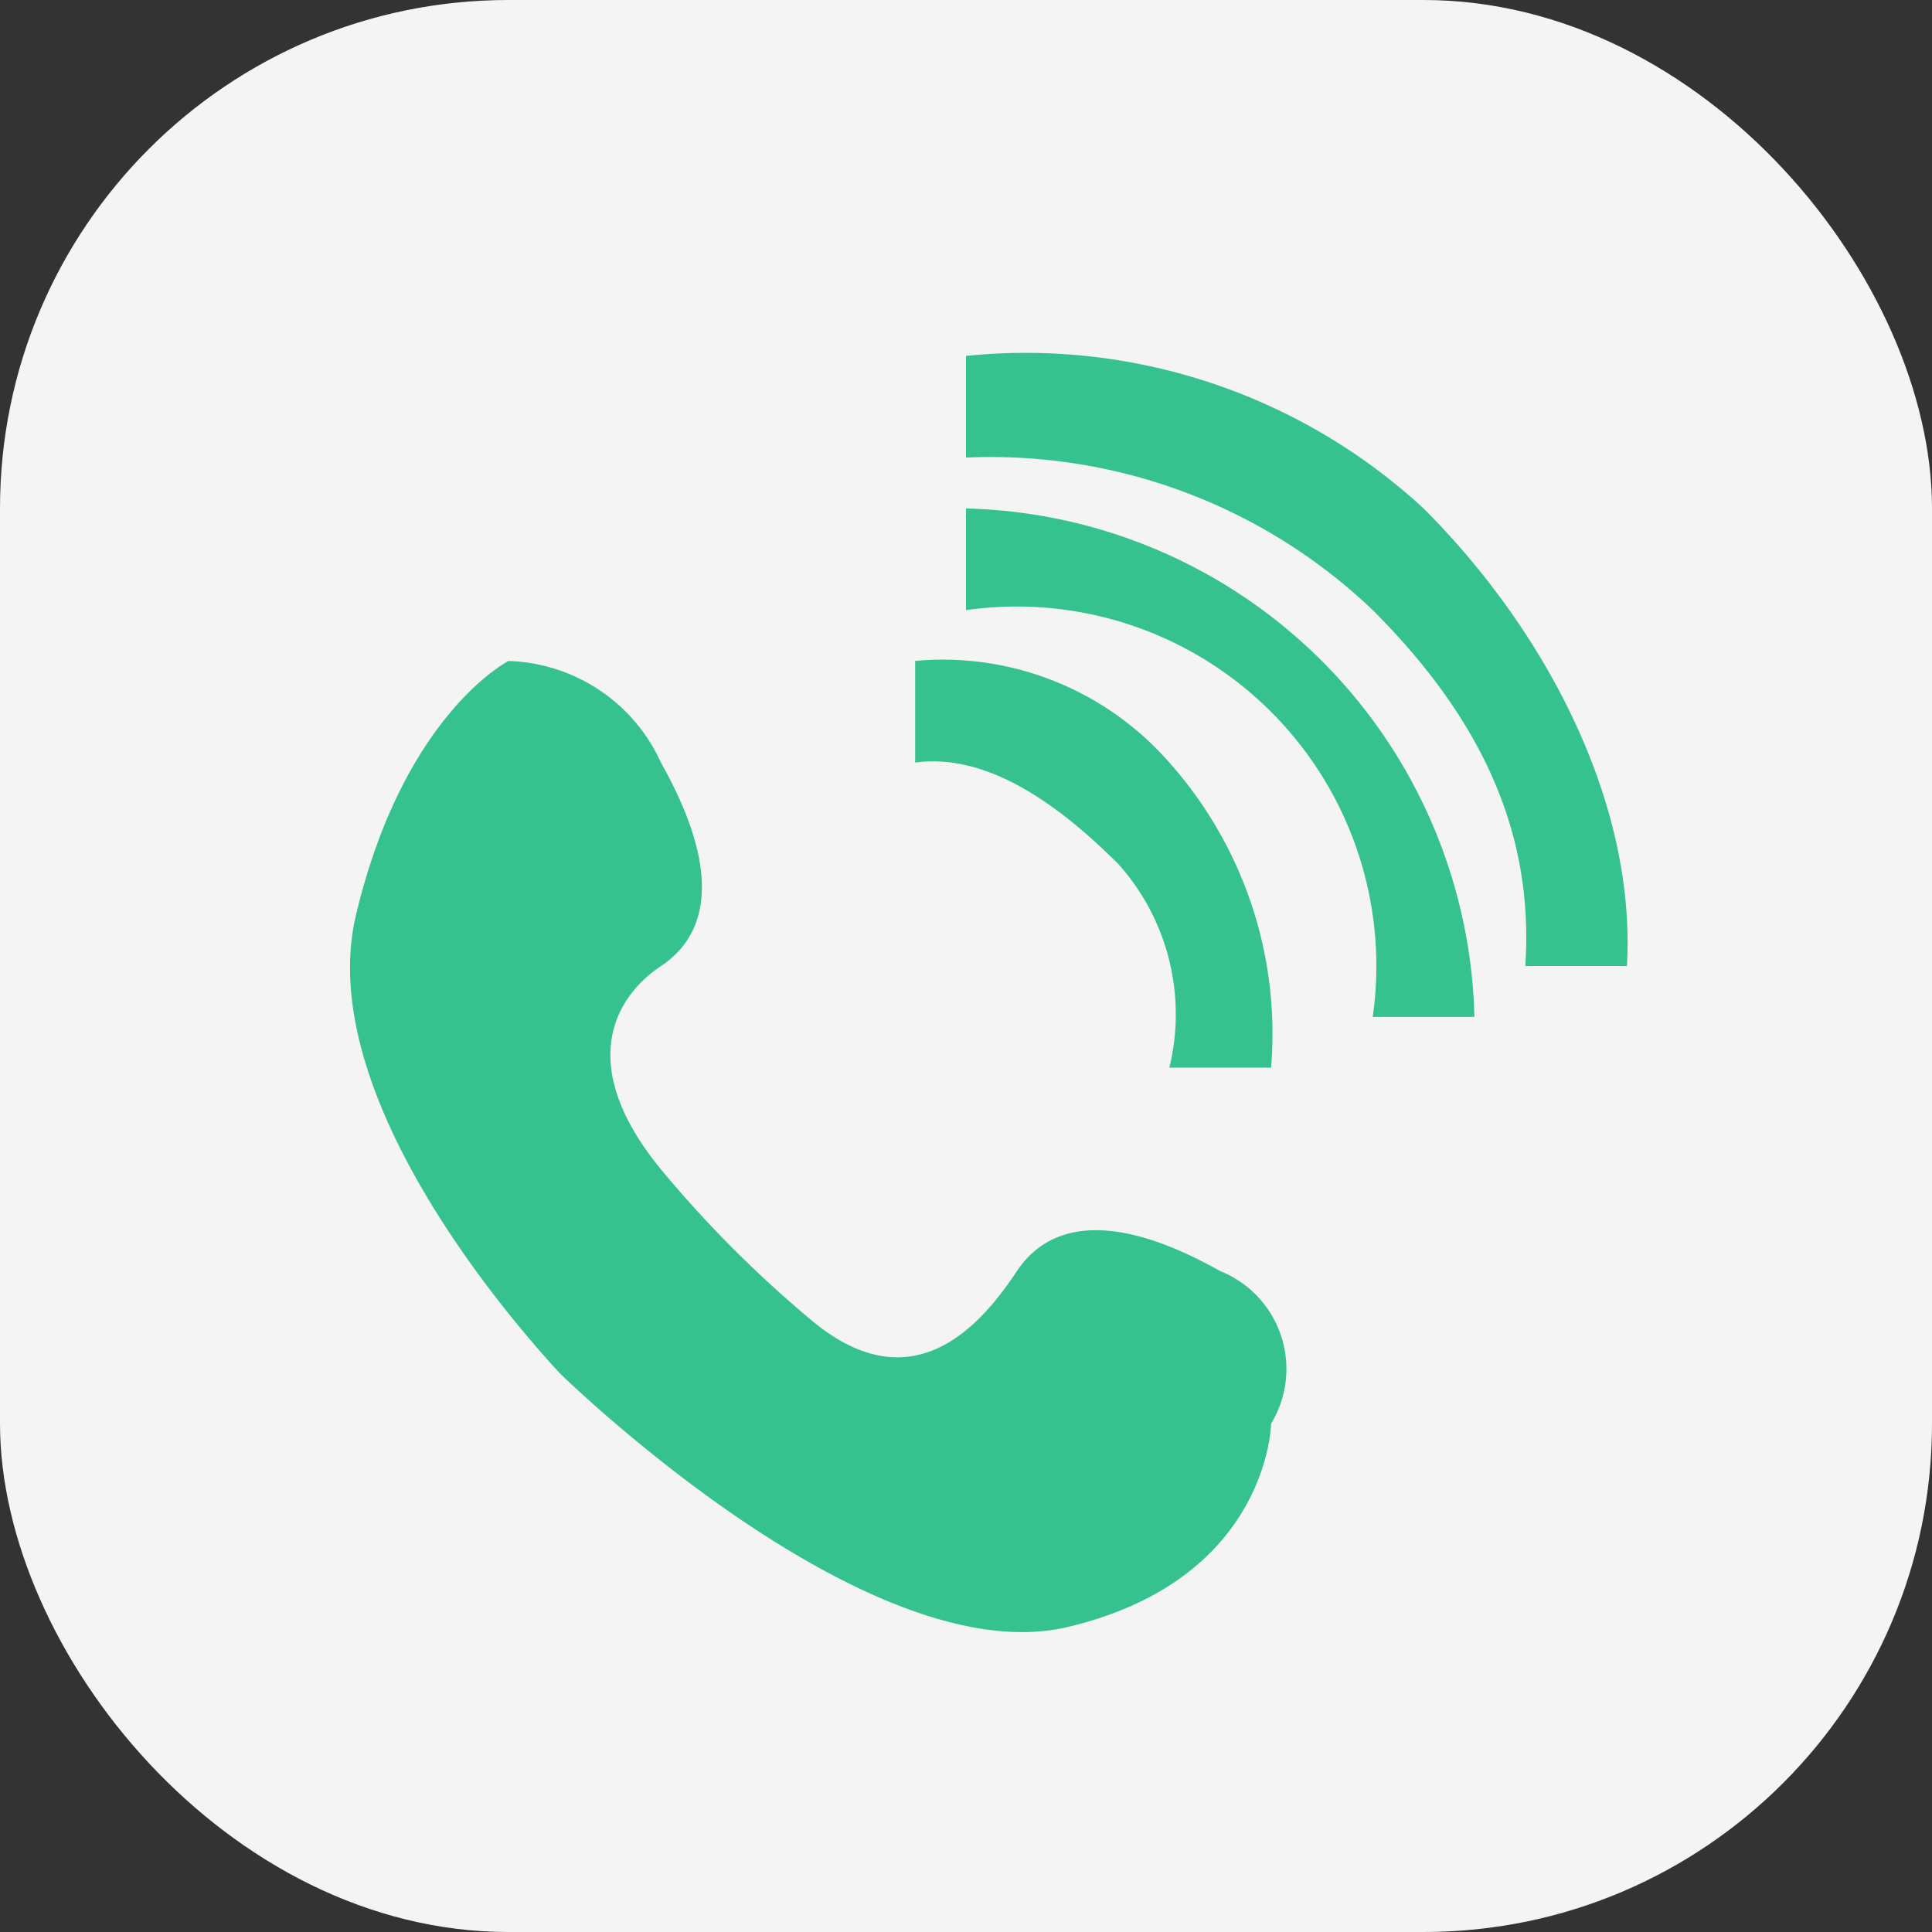 <svg xmlns="http://www.w3.org/2000/svg" width="38" height="38" viewBox="0 0 38 38">
  <rect x="0" y="0" width="38" height="38" fill="#333333" stroke="none"/>
  <g id="그룹_20" data-name="그룹 20" transform="translate(-1395.692 -541.287)">
    <rect id="사각형_663" data-name="사각형 663" width="38" height="38" rx="10" transform="translate(1395.692 541.287)" fill="#f4f4f4"/>
    <g id="그룹_19" data-name="그룹 19" transform="translate(1413.462 548.287)">
      <path id="패스_11" data-name="패스 11" d="M254.325,231.8c1.454-.2,2.885.885,4,2a4.428,4.428,0,0,1,1,4h2a8.016,8.016,0,0,0-2-6,5.921,5.921,0,0,0-5-2Z" transform="translate(-254.095 -223.801)" fill="#36c28f"/>
      <path id="패스_12" data-name="패스 12" d="M259.778,215.342a7.071,7.071,0,0,1,8,8h2a10.253,10.253,0,0,0-10-10Z" transform="translate(-258.548 -210.341)" fill="#36c28f"/>
      <path id="패스_13" data-name="패스 13" d="M264.256,198.639a10.883,10.883,0,0,1,8,3c2.061,2.061,3.184,4.3,3,7h2c.182-3.189-1.569-6.569-4-9a11.543,11.543,0,0,0-9-3Z" transform="translate(-263.026 -196.639)" fill="#36c28f"/>
    </g>
    <path id="패스_14" data-name="패스 14" d="M234.254,285.875Z" transform="translate(1175.438 280.412)" fill="#36c28f"/>
    <path id="패스_15" data-name="패스 15" d="M208.515,229.707c-2.135-1.2-3.375-.937-4,0s-1.969,2.665-4,1a22.884,22.884,0,0,1-3-3c-1.667-2.03-.938-3.375,0-4s1.2-1.866,0-4a3.406,3.406,0,0,0-3-2s-2.062,1.045-3,5c-.845,3.565,3.157,8.082,4,9,0,0,6.042,5.937,10,5s4-4,4-4A2.073,2.073,0,0,0,208.515,229.707Z" transform="translate(1211.178 336.581)" fill="#36c28f"/>
  </g>
</svg>
